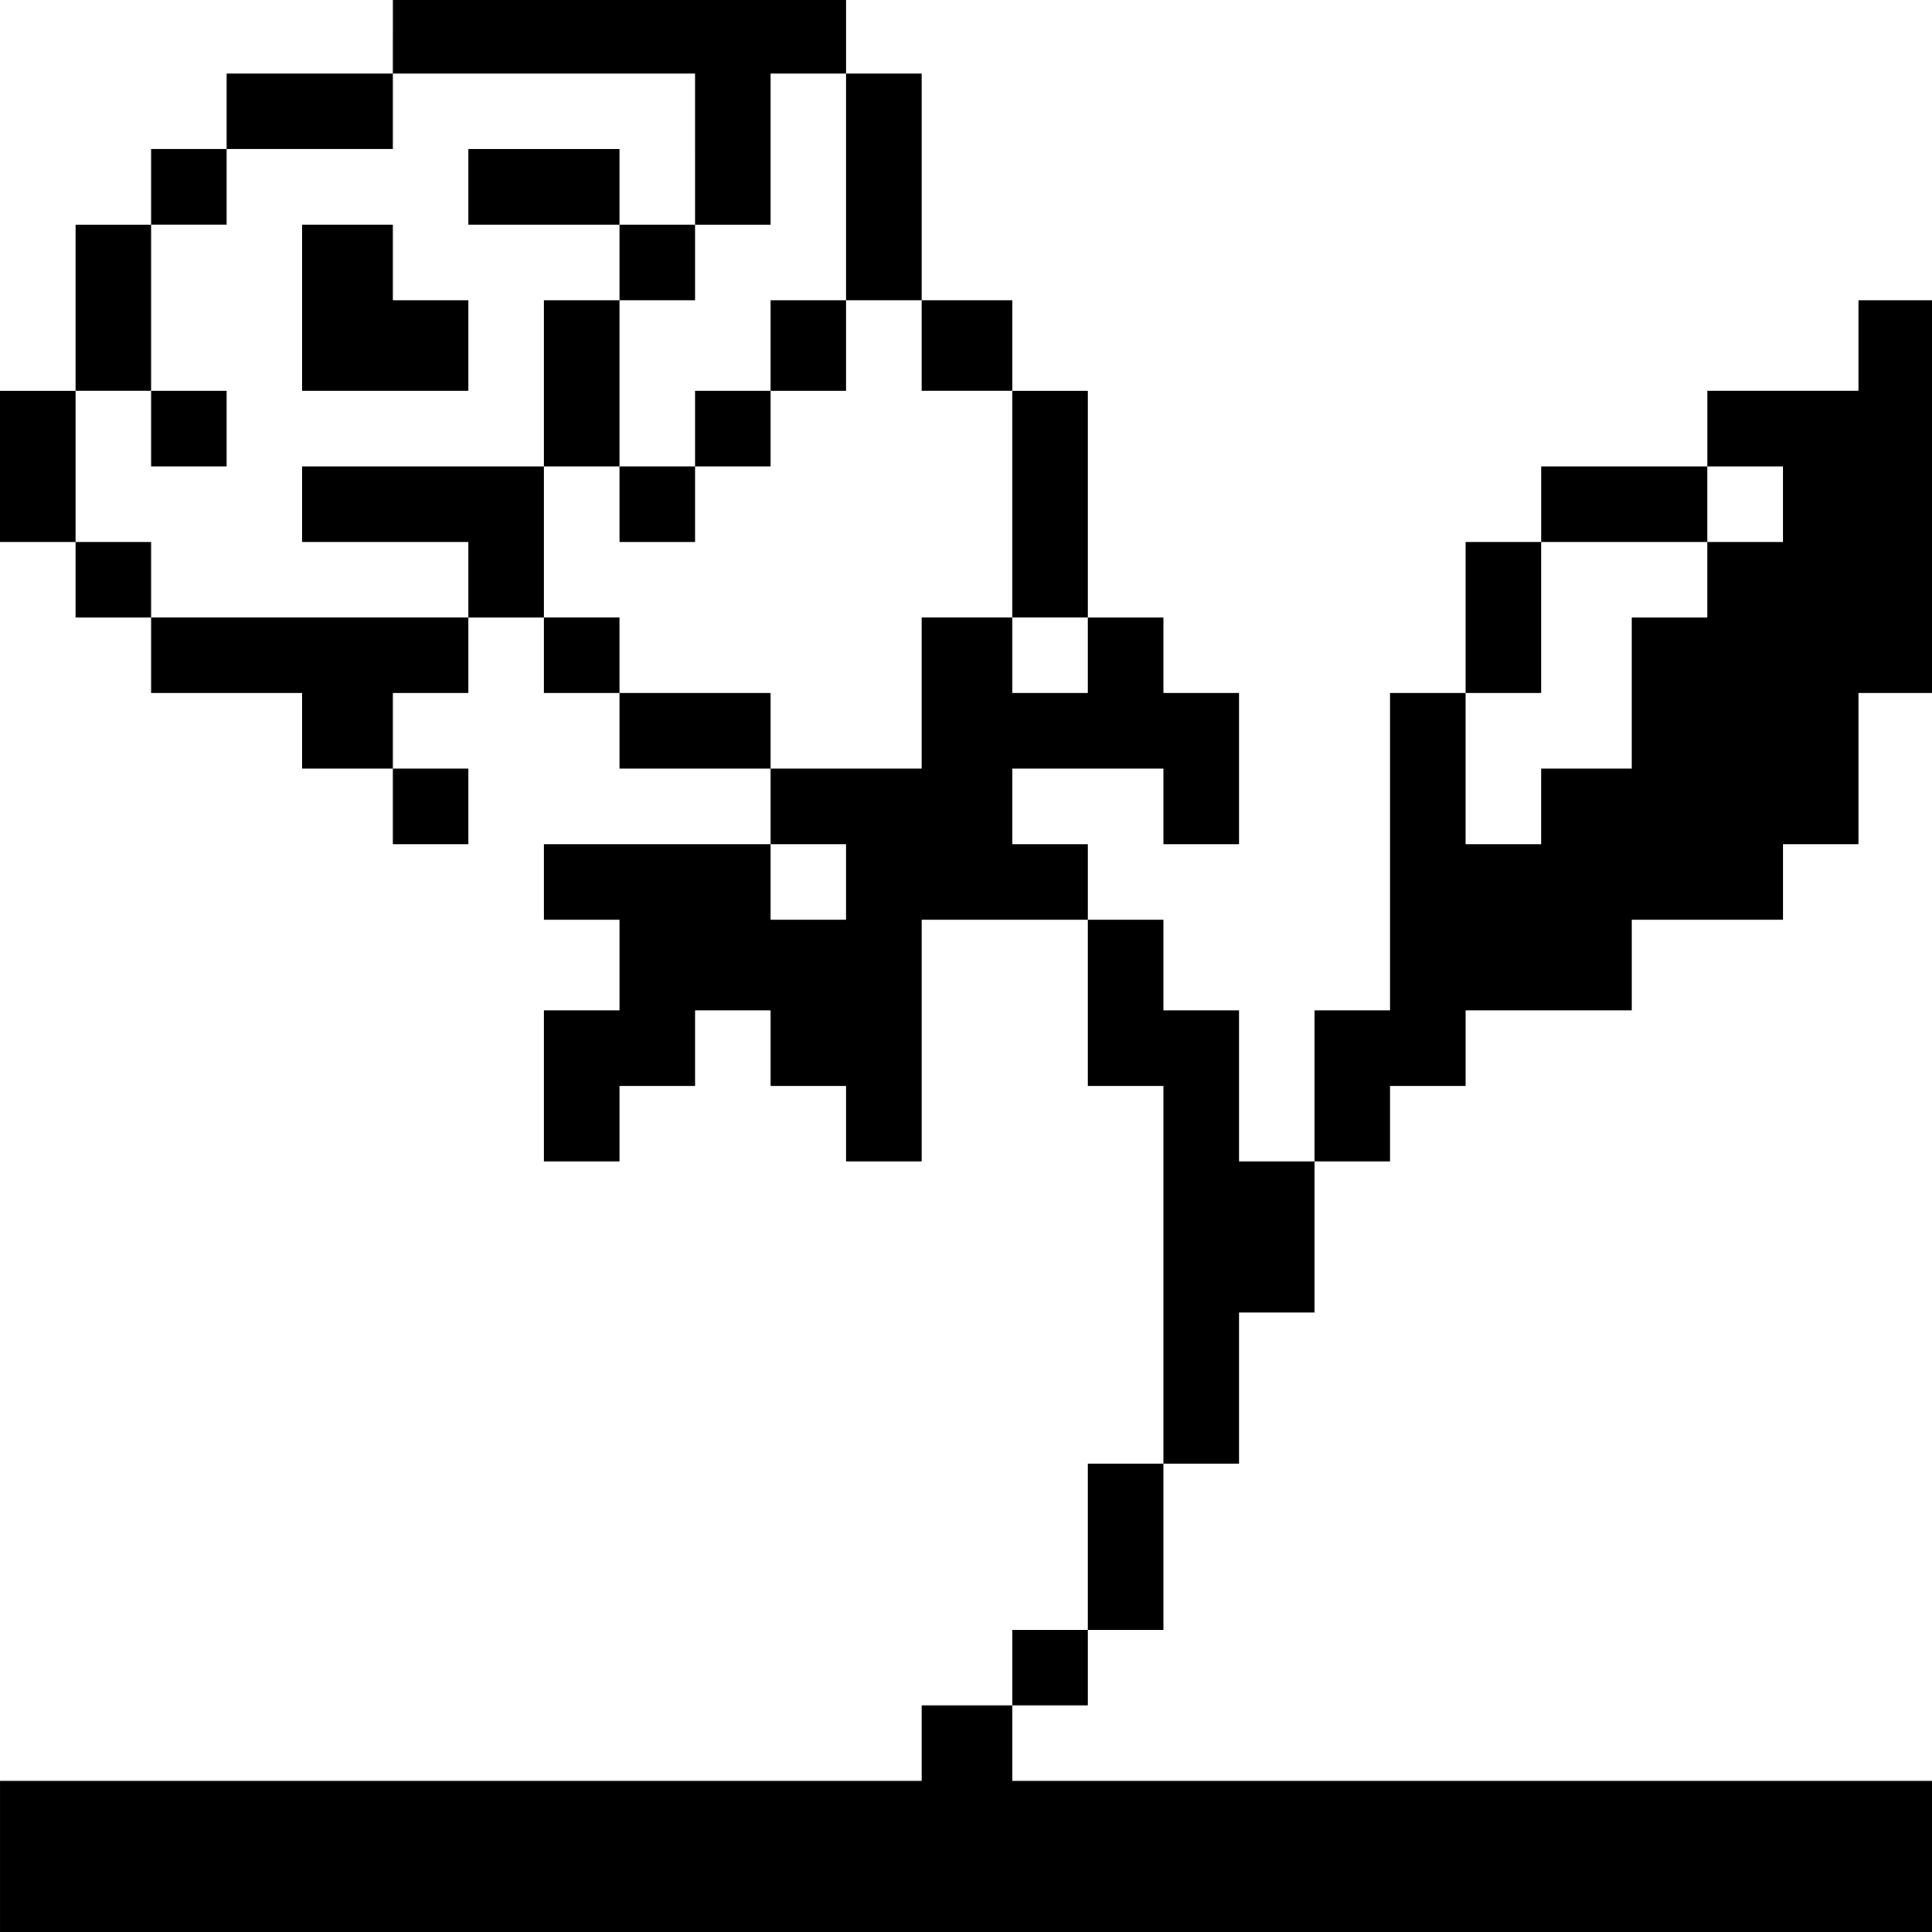 <?xml version="1.0" standalone="no"?>
<!DOCTYPE svg PUBLIC "-//W3C//DTD SVG 20010904//EN"
 "http://www.w3.org/TR/2001/REC-SVG-20010904/DTD/svg10.dtd">
<svg version="1.0" xmlns="http://www.w3.org/2000/svg"
 width="468pt" height="468pt" viewBox="0 0 468 468"
 preserveAspectRatio="xMidYMid meet">
<g transform="translate(0,468) scale(0.366,-0.366)"
fill="#000000" stroke="none">
<path d="M260 1255 l0 -25 -55 0 -55 0 0 -25 0 -25 -25 0 -25 0 0 -25 0 -25
-25 0 -25 0 0 -55 0 -55 -25 0 -25 0 0 -50 0 -50 25 0 25 0 0 -25 0 -25 25 0
25 0 0 -25 0 -25 50 0 50 0 0 -25 0 -25 30 0 30 0 0 -25 0 -25 25 0 25 0 0 25
0 25 -25 0 -25 0 0 25 0 25 25 0 25 0 0 25 0 25 25 0 25 0 0 -25 0 -25 25 0
25 0 0 -25 0 -25 50 0 50 0 0 -25 0 -25 -75 0 -75 0 0 -25 0 -25 25 0 25 0 0
-30 0 -30 -25 0 -25 0 0 -50 0 -50 25 0 25 0 0 25 0 25 25 0 25 0 0 25 0 25
25 0 25 0 0 -25 0 -25 25 0 25 0 0 -25 0 -25 25 0 25 0 0 80 0 80 55 0 55 0 0
-55 0 -55 25 0 25 0 0 -125 0 -125 -25 0 -25 0 0 -55 0 -55 -25 0 -25 0 0 -25
0 -25 -30 0 -30 0 0 -25 0 -25 -305 0 -305 0 0 -50 0 -50 640 0 640 0 0 50 0
50 -305 0 -305 0 0 25 0 25 25 0 25 0 0 25 0 25 25 0 25 0 0 55 0 55 25 0 25
0 0 50 0 50 25 0 25 0 0 50 0 50 25 0 25 0 0 25 0 25 25 0 25 0 0 25 0 25 55
0 55 0 0 30 0 30 50 0 50 0 0 25 0 25 25 0 25 0 0 50 0 50 25 0 25 0 0 130 0
130 -25 0 -25 0 0 -30 0 -30 -50 0 -50 0 0 -25 0 -25 -55 0 -55 0 0 -25 0 -25
-25 0 -25 0 0 -50 0 -50 -25 0 -25 0 0 -105 0 -105 -25 0 -25 0 0 -50 0 -50
-25 0 -25 0 0 50 0 50 -25 0 -25 0 0 30 0 30 -25 0 -25 0 0 25 0 25 -25 0 -25
0 0 25 0 25 50 0 50 0 0 -25 0 -25 25 0 25 0 0 50 0 50 -25 0 -25 0 0 25 0 25
-25 0 -25 0 0 75 0 75 -25 0 -25 0 0 30 0 30 -30 0 -30 0 0 75 0 75 -25 0 -25
0 0 25 0 25 -150 0 -150 0 0 -25z m200 -75 l0 -50 25 0 25 0 0 50 0 50 25 0
25 0 0 -75 0 -75 25 0 25 0 0 -30 0 -30 30 0 30 0 0 -75 0 -75 25 0 25 0 0
-25 0 -25 -25 0 -25 0 0 25 0 25 -30 0 -30 0 0 -50 0 -50 -50 0 -50 0 0 25 0
25 -50 0 -50 0 0 25 0 25 -25 0 -25 0 0 50 0 50 -80 0 -80 0 0 -25 0 -25 55 0
55 0 0 -25 0 -25 -105 0 -105 0 0 25 0 25 -25 0 -25 0 0 50 0 50 25 0 25 0 0
55 0 55 25 0 25 0 0 25 0 25 55 0 55 0 0 25 0 25 100 0 100 0 0 -50z m720
-235 l0 -25 -25 0 -25 0 0 -25 0 -25 -25 0 -25 0 0 -50 0 -50 -30 0 -30 0 0
-25 0 -25 -25 0 -25 0 0 50 0 50 25 0 25 0 0 50 0 50 55 0 55 0 0 25 0 25 25
0 25 0 0 -25z m-620 -250 l0 -25 -25 0 -25 0 0 25 0 25 25 0 25 0 0 -25z"/>
<path d="M310 1155 l0 -25 50 0 50 0 0 -25 0 -25 -25 0 -25 0 0 -55 0 -55 25
0 25 0 0 -25 0 -25 25 0 25 0 0 25 0 25 25 0 25 0 0 25 0 25 25 0 25 0 0 30 0
30 -25 0 -25 0 0 -30 0 -30 -25 0 -25 0 0 -25 0 -25 -25 0 -25 0 0 55 0 55 25
0 25 0 0 25 0 25 -25 0 -25 0 0 25 0 25 -50 0 -50 0 0 -25z"/>
<path d="M200 1075 l0 -55 55 0 55 0 0 30 0 30 -25 0 -25 0 0 25 0 25 -30 0
-30 0 0 -55z"/>
<path d="M100 995 l0 -25 25 0 25 0 0 25 0 25 -25 0 -25 0 0 -25z"/>
</g>
</svg>
